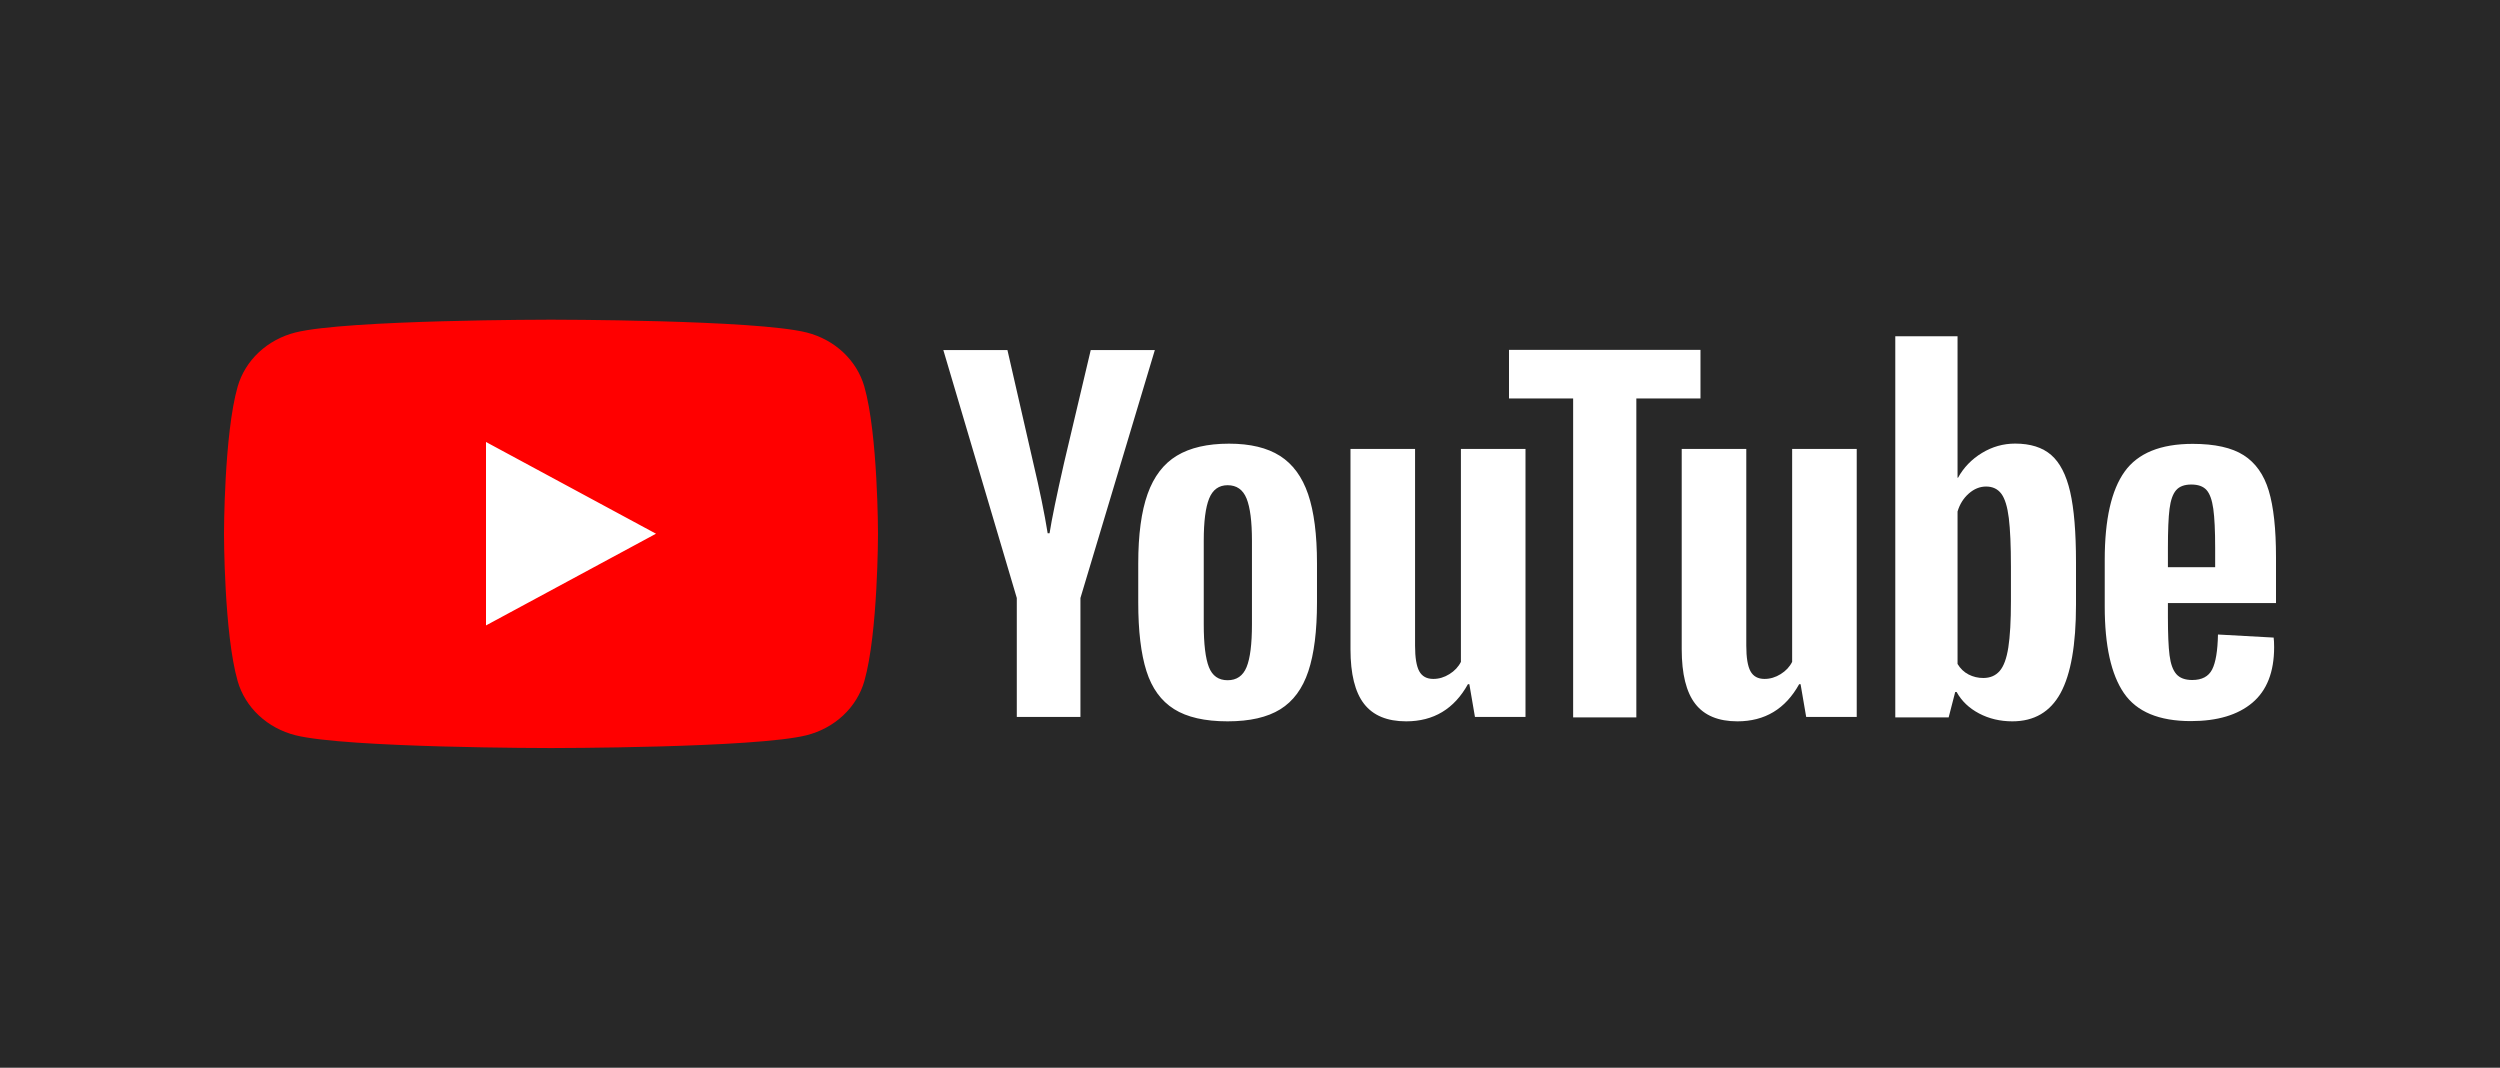 <svg width="7331" height="3131" viewBox="0 0 7331 3131" fill="none" xmlns="http://www.w3.org/2000/svg">
<rect width="7331" height="3131" fill="#282828"/>
<path d="M2534.57 1133.56C2523.64 1095.53 2502.22 1060.86 2472.47 1033.02C2442.71 1005.18 2405.66 985.139 2365.03 974.911C2215.46 937.409 1615.75 937.409 1615.75 937.409C1615.75 937.409 1016.04 937.409 866.479 974.911C825.843 985.14 788.792 1005.18 759.037 1033.02C729.281 1060.87 707.866 1095.54 696.935 1133.56C656.857 1273.52 656.857 1565.5 656.857 1565.5C656.857 1565.5 656.857 1857.49 696.935 1997.43C707.865 2035.45 729.28 2070.13 759.035 2097.97C788.791 2125.81 825.842 2145.85 866.479 2156.08C1016.04 2193.59 1615.75 2193.59 1615.75 2193.59C1615.75 2193.59 2215.46 2193.59 2365.03 2156.08C2405.66 2145.85 2442.71 2125.81 2472.47 2097.97C2502.23 2070.13 2523.64 2035.46 2534.57 1997.43C2574.65 1857.48 2574.65 1565.49 2574.65 1565.49C2574.65 1565.49 2574.65 1273.52 2534.57 1133.56Z" fill="#FF0000"/>
<path d="M1425.15 1834.02L1923.64 1565.06L1425.15 1296.1V1834.02ZM3655.44 1956.23C3665.95 1930.62 3671.22 1888.73 3671.22 1830.59V1585.68C3671.22 1529.26 3665.95 1488.02 3655.44 1461.94C3644.92 1435.87 3626.39 1422.83 3599.88 1422.83C3574.26 1422.83 3556.17 1435.87 3545.66 1461.94C3535.14 1488.02 3529.88 1529.26 3529.88 1585.68V1830.59C3529.88 1888.71 3534.91 1930.6 3544.99 1956.23C3555.03 1981.89 3573.32 1994.7 3599.87 1994.7C3626.39 1994.7 3644.92 1981.89 3655.44 1956.23ZM3442.77 2079.35C3404.78 2055.44 3377.78 2018.24 3361.8 1967.78C3345.79 1917.37 3337.79 1850.25 3337.79 1766.47V1652.34C3337.79 1567.73 3346.92 1499.76 3365.23 1448.47C3383.52 1397.19 3412.09 1359.79 3450.99 1336.28C3489.87 1312.78 3540.86 1301.01 3603.99 1301.01C3666.19 1301.01 3716.04 1312.99 3753.56 1336.91C3791.05 1360.84 3818.5 1398.26 3835.89 1449.11C3853.25 1499.98 3861.95 1567.73 3861.95 1652.35V1766.48C3861.95 1850.25 3853.49 1917.59 3836.57 1968.43C3819.63 2019.3 3792.19 2056.49 3754.23 2079.98C3716.27 2103.49 3664.82 2115.25 3599.88 2115.25C3533.07 2115.25 3480.71 2103.27 3442.77 2079.35ZM6381.17 1437.51C6371.58 1448.64 6365.16 1466.8 6361.97 1492.01C6358.75 1517.23 6357.18 1555.48 6357.18 1606.77V1663.19H6495.74V1606.76C6495.74 1556.34 6493.91 1518.08 6490.26 1492C6486.6 1465.93 6479.98 1447.56 6470.38 1436.87C6460.76 1426.18 6445.9 1420.83 6425.77 1420.83C6405.63 1420.83 6390.78 1426.4 6381.17 1437.5V1437.51ZM6357.18 1768.34V1808.1C6357.18 1858.54 6358.75 1896.37 6361.97 1921.57C6365.16 1946.8 6371.78 1965.19 6381.87 1976.72C6391.93 1988.25 6407.46 1994.03 6428.52 1994.03C6456.85 1994.03 6476.32 1983.77 6486.84 1963.25C6497.34 1942.74 6503.06 1908.54 6503.98 1860.65L6667.27 1869.64C6668.18 1876.51 6668.65 1885.9 6668.65 1897.85C6668.65 1970.52 6647.38 2024.82 6604.83 2060.71C6562.32 2096.6 6502.14 2114.56 6424.4 2114.56C6331.1 2114.56 6265.69 2087.22 6228.18 2032.49C6190.65 1977.81 6171.91 1893.17 6171.91 1778.61V1641.4C6171.91 1523.42 6191.35 1437.31 6230.24 1383C6269.11 1328.73 6335.67 1301.59 6429.89 1301.59C6494.83 1301.59 6544.69 1312.7 6579.46 1334.93C6614.2 1357.18 6638.69 1391.79 6652.87 1438.8C6667.05 1485.81 6674.14 1550.79 6674.14 1633.7V1768.34H6357.18ZM2981.67 1753.62L2766.23 1026.56H2954.21L3029.67 1356.11C3048.89 1437.35 3063.07 1506.59 3072.21 1563.84H3077.7C3084.1 1522.82 3098.29 1454.01 3120.24 1357.39L3198.46 1026.56H3386.44L3168.28 1753.62V2102.43H2981.66V1753.62M4473.36 1316.4V2102.43H4325.16L4308.69 2006.26H4304.58C4264.32 2078.92 4203.94 2115.24 4123.44 2115.24C4067.65 2115.24 4026.49 2098.16 3999.95 2063.95C3973.42 2029.78 3960.16 1976.33 3960.16 1903.66V1316.4H4149.52V1893.42C4149.52 1928.49 4153.64 1953.49 4161.87 1968.43C4170.11 1983.41 4183.82 1990.87 4203.04 1990.87C4219.5 1990.87 4235.28 1986.19 4250.37 1976.75C4265.46 1967.36 4276.67 1955.41 4283.99 1940.88V1316.39L4473.36 1316.4ZM5444.66 1316.4V2102.43H5296.46L5279.98 2006.26H5275.89C5235.59 2078.92 5175.23 2115.24 5094.75 2115.24C5038.94 2115.24 4997.78 2098.16 4971.24 2063.95C4944.71 2029.78 4931.46 1976.33 4931.46 1903.66V1316.4H5120.82V1893.42C5120.82 1928.49 5124.93 1953.49 5133.15 1968.43C5141.39 1983.41 5155.12 1990.87 5174.33 1990.87C5190.8 1990.87 5206.58 1986.19 5221.66 1976.75C5236.77 1967.36 5247.96 1955.41 5255.29 1940.88V1316.39H5444.65" fill="white"/>
<path d="M4986.49 1168.47H4798.4V2103.7H4613.07V1168.46H4424.99V1025.87H4986.49V1168.47ZM5896.85 1763.31C5896.85 1820.69 5894.3 1865.66 5889.27 1898.19C5884.25 1930.76 5875.77 1953.87 5863.87 1967.56C5851.98 1981.27 5835.94 1988.12 5815.84 1988.12C5800.71 1988.24 5785.81 1984.7 5772.58 1977.84C5759.31 1970.99 5748.57 1960.72 5740.32 1947.01V1499.94C5746.72 1478.53 5757.71 1460.98 5773.27 1447.27C5788.83 1433.58 5805.74 1426.72 5824.05 1426.72C5843.29 1426.72 5858.14 1433.78 5868.69 1447.9C5879.19 1462.04 5886.52 1485.81 5890.65 1519.21C5894.77 1552.6 5896.85 1600.14 5896.85 1661.8V1763.31ZM6070.5 1442.09C6059.04 1392.43 6040.5 1356.46 6014.89 1334.18C5989.26 1311.92 5954.02 1300.79 5909.18 1300.79C5874.4 1300.79 5841.91 1309.99 5811.71 1328.4C5781.93 1346.39 5757.77 1371.43 5741.69 1400.99H5740.31L5740.32 986.035H5557.74V2103.68H5714.23L5733.46 2029.19H5737.57C5752.21 2055.73 5774.17 2076.71 5803.47 2092.13C5832.74 2107.54 5865.25 2115.25 5900.95 2115.25C5965 2115.25 6012.14 2087.62 6042.35 2032.39C6072.55 1977.14 6087.66 1890.88 6087.66 1773.53V1648.92C6087.66 1560.72 6081.93 1491.77 6070.5 1442.09Z" fill="white"/>
</svg>
